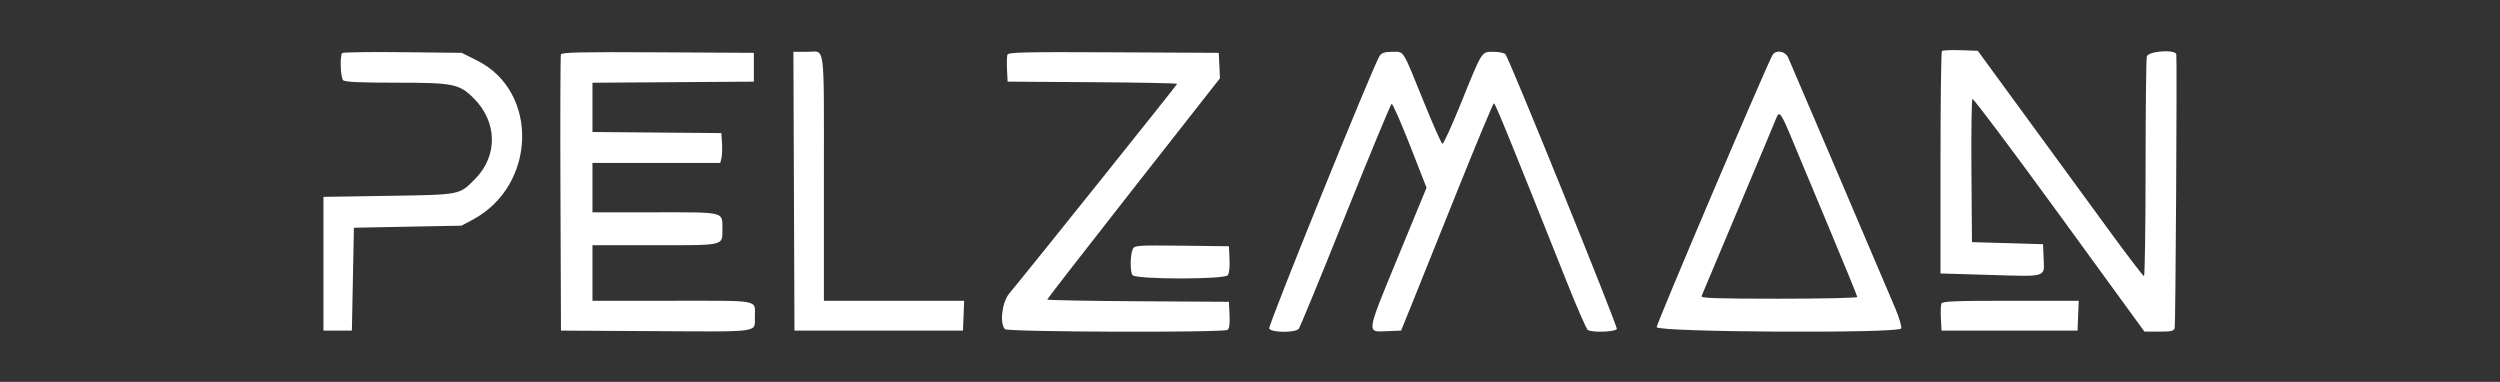 <svg width="1198" height="183" viewBox="0 0 1198 183" fill="none" xmlns="http://www.w3.org/2000/svg">
<rect x="0" y="0" width="1198" height="183" fill="#333333" stroke="none"/>
<path fill-rule="evenodd" clip-rule="evenodd" d="M930.571 24.466C930.195 24.846 929.888 48.98 929.888 78.098V131.038L953.828 131.756C981.143 132.579 979.701 133.029 979.307 123.818L979.016 117.014L961.992 116.521L944.965 116.029L944.71 82.078C944.569 63.403 944.787 47.804 945.196 47.413C945.604 47.019 964.319 71.948 986.786 102.809L1027.63 158.917H1034.63C1040.47 158.917 1041.72 158.629 1042.12 157.192C1042.54 155.683 1043.28 29.276 1042.89 26.063C1042.58 23.539 1029.44 24.455 1028.76 27.048C1028.44 28.267 1028.17 52.449 1028.16 80.781C1028.15 109.116 1027.81 132.297 1027.39 132.297C1026.98 132.297 1019.65 122.716 1011.1 111.008C1002.55 99.301 984.8 75.01 971.653 57.028L947.752 24.338L939.502 24.056C934.965 23.899 930.946 24.085 930.571 24.466ZM163.981 25.421C162.807 26.611 163.177 37.158 164.435 38.436C165.281 39.293 172.224 39.618 189.557 39.618C217.088 39.618 220.009 40.188 226.802 46.877C238.381 58.284 238.727 74.557 227.627 85.807C220.07 93.463 220.95 93.295 186.129 93.846L155 94.339V126.382V158.424H161.809H168.62L169.106 133.777L169.592 109.126L195.373 108.631L221.154 108.136L226.471 105.304C257.096 88.991 258.409 43.938 228.696 29.047L221.262 25.323L192.977 25.012C177.422 24.841 164.372 25.025 163.981 25.421ZM268.788 26.052C268.53 26.736 268.433 56.799 268.572 92.859L268.824 158.424L314.485 158.68C365.186 158.965 361.693 159.471 361.719 151.849C361.745 143.448 365.223 144.129 322.229 144.129H283.905V130.819V117.509H313.868C347.734 117.509 346.166 117.89 346.166 109.621C346.166 101.351 347.734 101.734 313.868 101.734H283.905V89.901V78.071H314.53H345.157L345.722 75.787C346.035 74.531 346.15 71.315 345.985 68.639L345.68 63.773L314.792 63.515L283.905 63.254V51.448V39.642L322.575 39.384L361.246 39.126V32.226V25.323L315.252 25.067C278.974 24.865 269.158 25.073 268.788 26.052ZM380.453 91.626L380.702 158.424H421.078H461.451L461.737 151.277L462.024 144.129H428.417H394.811V86.038C394.811 18.774 395.591 24.831 386.917 24.831H380.203L380.453 91.626ZM482.775 26.164C482.494 26.907 482.397 30.128 482.559 33.32L482.854 39.126L523.471 39.384C545.811 39.525 564.088 39.884 564.088 40.18C564.088 40.643 492.862 129.576 483.655 140.608C480.164 144.795 478.927 155.036 481.59 157.735C482.961 159.125 586.071 159.452 588.217 158.073C589.097 157.509 589.394 155.329 589.192 150.939L588.898 144.622L545.362 144.364C521.417 144.223 501.827 143.853 501.827 143.538C501.827 143.227 520.453 119.242 543.216 90.239L584.608 37.51L584.319 31.416L584.033 25.323L533.66 25.067C491.716 24.854 483.2 25.038 482.775 26.164ZM661.096 26.8C658.304 30.841 607.645 155.917 608.202 157.392C608.979 159.444 620.713 159.572 622.373 157.546C622.99 156.793 633.064 132.297 644.761 103.11C656.457 73.924 666.413 49.912 666.883 49.755C667.353 49.595 671.306 58.572 675.669 69.702L683.597 89.936L669.972 123.006C654.561 160.408 654.761 159.117 664.432 158.715L671.406 158.424L676.4 146.099C679.147 139.322 688.997 114.81 698.294 91.626C707.587 68.445 715.507 49.478 715.893 49.478C716.526 49.478 724.243 68.411 751.052 135.701C755.795 147.606 760.214 157.692 760.87 158.118C762.961 159.463 774.235 159.061 774.779 157.623C775.246 156.388 723.455 28.624 721.448 26.063C720.912 25.379 718.375 24.831 715.759 24.831C709.846 24.831 710.421 23.928 700.18 49.244C695.732 60.233 691.693 69.087 691.199 68.919C690.705 68.754 686.715 59.764 682.331 48.941C671.79 22.932 672.977 24.831 667.235 24.831C663.563 24.831 662.144 25.286 661.096 26.8ZM849.292 26.555C844.829 35.215 793.641 155.499 793.883 156.763C794.351 159.22 910.14 159.846 911.067 157.394C911.388 156.55 910.108 152.219 908.225 147.774C900.016 128.389 857.994 29.997 856.872 27.54C855.407 24.325 850.752 23.72 849.292 26.555ZM858.632 66.486C861.382 73.128 869.565 92.723 876.817 110.026C884.067 127.332 889.998 141.861 889.998 142.317C889.998 142.772 873.098 143.142 852.438 143.142C822.78 143.142 814.984 142.884 815.37 141.909C815.638 141.233 823.618 122.266 833.1 99.761C842.583 77.257 850.718 57.848 851.175 56.626C852.593 52.856 853.471 54.014 858.632 66.486ZM542.89 119.215C541.543 121.957 541.438 130.279 542.728 131.855C544.432 133.936 586.639 133.968 588.341 131.889C589.026 131.053 589.365 128.008 589.189 124.249L588.898 118.002L566.321 117.735C545.551 117.493 543.678 117.61 542.89 119.215ZM930.29 145.471C930.011 146.211 929.914 149.427 930.077 152.619L930.374 158.424H962.964H995.556L995.84 151.277L996.126 144.129H963.463C936.796 144.129 930.705 144.374 930.29 145.471Z" fill="white"/>
</svg>
